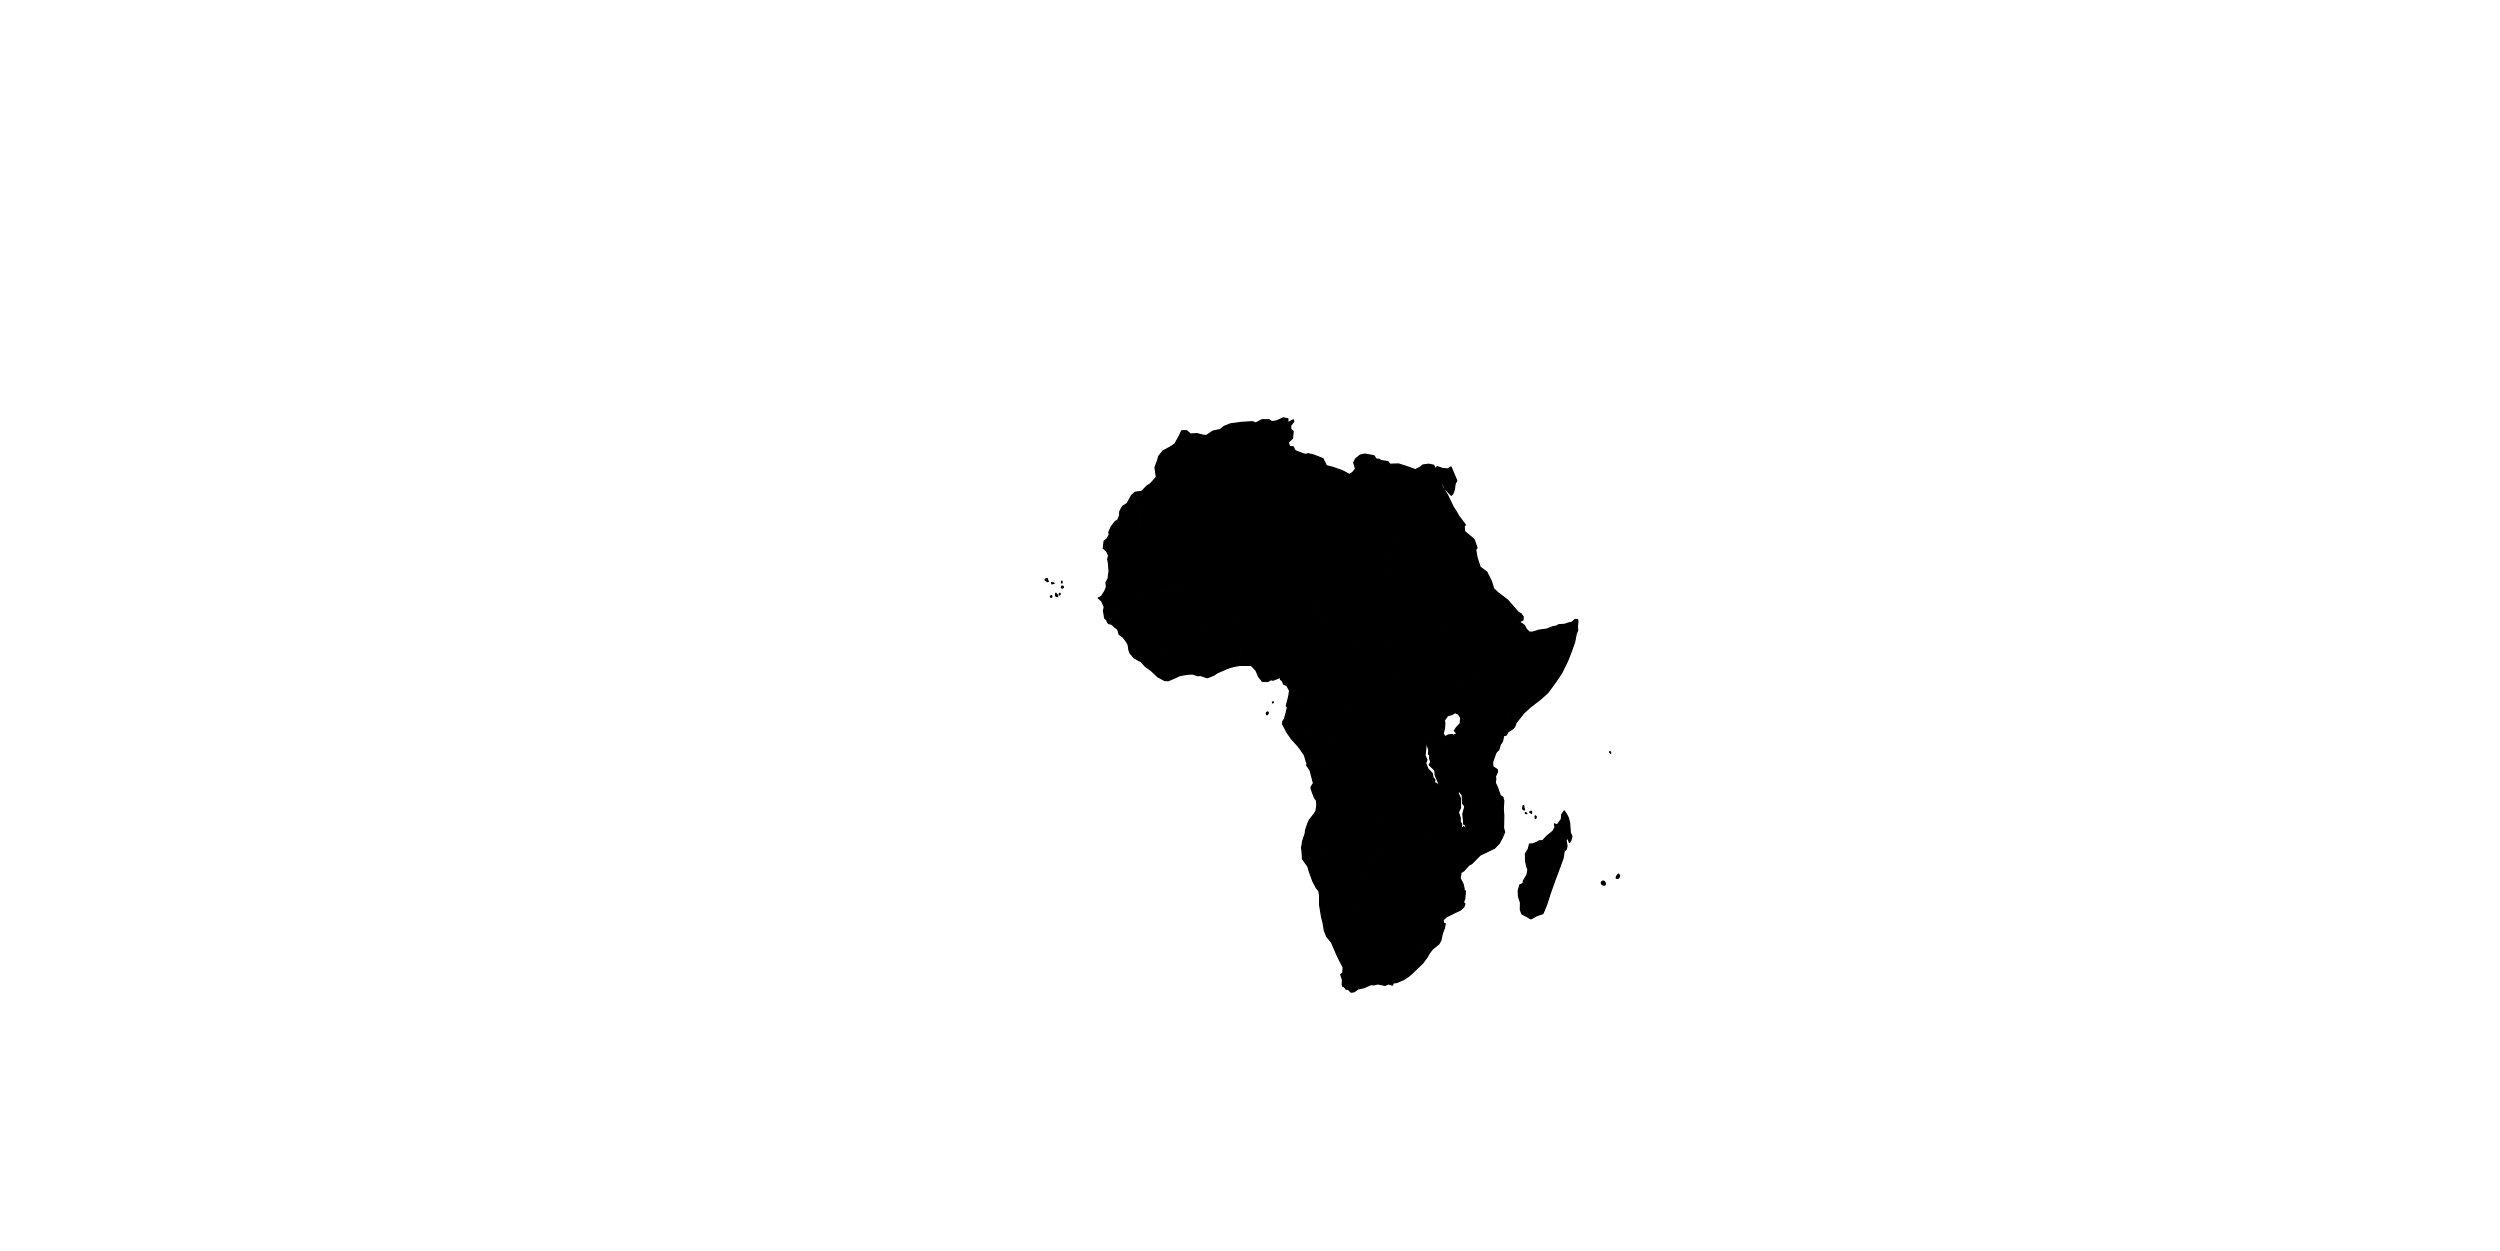 <?xml version="1.0" encoding="UTF-8" standalone="no"?>
<!--
*************Map created by Simplemaps.com********************		
*************Attribution is highly appreciated!***************
*************http://simplemaps.com****************************

The MIT License (MIT)

Copyright (c) 2015 Pareto Softare, LLC DBA Simplemaps.com

Permission is hereby granted, free of charge, to any person obtaining a copy
of this software and associated documentation files (the "Software"), to deal
in the Software without restriction, including without limitation the rights
to use, copy, modify, merge, publish, distribute, sublicense, and/or sell
copies of the Software, and to permit persons to whom the Software is
furnished to do so, subject to the following conditions:

The above copyright notice and this permission notice shall be included in
all copies or substantial portions of the Software.

THE SOFTWARE IS PROVIDED "AS IS", WITHOUT WARRANTY OF ANY KIND, EXPRESS OR
IMPLIED, INCLUDING BUT NOT LIMITED TO THE WARRANTIES OF MERCHANTABILITY,
FITNESS FOR A PARTICULAR PURPOSE AND NONINFRINGEMENT. IN NO EVENT SHALL THE
AUTHORS OR COPYRIGHT HOLDERS BE LIABLE FOR ANY CLAIM, DAMAGES OR OTHER
LIABILITY, WHETHER IN AN ACTION OF CONTRACT, TORT OR OTHERWISE, ARISING FROM,
OUT OF OR IN CONNECTION WITH THE SOFTWARE OR THE USE OR OTHER DEALINGS IN
THE SOFTWARE.

-->

<svg xmlns:dc="http://purl.org/dc/elements/1.1/" xmlns:cc="http://creativecommons.org/ns#" xmlns:rdf="http://www.w3.org/1999/02/22-rdf-syntax-ns#" xmlns:svg="http://www.w3.org/2000/svg" xmlns="http://www.w3.org/2000/svg" xmlns:sodipodi="http://sodipodi.sourceforge.net/DTD/sodipodi-0.dtd" xmlns:inkscape="http://www.inkscape.org/namespaces/inkscape" enable_background="new 0 0 2000 1001" height="1001px" pretty_print="False" style="stroke-linejoin: round; stroke:#000; fill: none;" version="1.1" viewBox="0 0 2000 1001" width="2000px" id="svg2" inkscape:version="0.48.4 r9939" sodipodi:docname="world.svg">
                <sodipodi:namedview pagecolor="#ffffff" bordercolor="#666666" borderopacity="1" objecttolerance="10" gridtolerance="10" guidetolerance="10" inkscape:pageopacity="0" inkscape:pageshadow="2" inkscape:window-width="1920" inkscape:window-height="1137" id="namedview231" showgrid="false" inkscape:zoom="1.144" inkscape:cx="593.00732" inkscape:cy="460.46398" inkscape:window-x="1192" inkscape:window-y="118" inkscape:window-maximized="1" inkscape:current-layer="svg2"></sodipodi:namedview>
                <defs id="defs4">
                  <style type="text/css" id="style6">path { fill-rule: evenodd; }</style>
                </defs>
                <path inkscape:connector-curvature="0" id="AO" data-name="Angola" data-id="AO" d="m 1068.3,609.6 -16.6,-0.1 -1.9,0.7 -1.7,-0.1 -2.3,0.9 -0.5,1.2 2.8,4 1.1,4.3 1.6,6.1 -1.7,2.6 -0.3,1.3 1.3,3.8 1.5,3.9 1.6,2.2 0.3,3.6 -0.7,4.8 -1.8,2.8 -3.3,4.2 -1.3,2.6 -1.9,5.7 -0.3,2.7 -2,5.9 -0.9,5.5 0.5,4 2.7,-1.2 3.3,-1 3.6,0.1 3.2,2.9 0.9,-0.4 22.5,-0.3 3.7,3 13.4,0.9 10.3,-2.5 -3.5,-4 -3.6,-5.2 0.8,-20.3 11.6,0.1 -0.5,-2.2 0.9,-2.4 -0.9,-3 0.7,-3 -0.5,-2 -2.6,-0.4 -3.5,1 -2.4,-0.2 -1.4,0.6 0.5,-7.6 -1.9,-2.3 -0.3,-4 0.9,-3.8 -1.2,-2.4 0,-4 -6.8,0 0.5,-2.3 -2.9,0 -0.3,1.1 -3.4,0.3 -1.5,3.7 -0.9,1.6 -3,-0.9 -1.9,0.9 -3.7,0.5 -2.1,-3.3 -1.3,-2.1 -1.6,-3.8 -1.3,-4.7 z m -21.8,-1.3 0.2,-2.7 0.9,-1.7 2,-1.3 -2,-2.2 -1.8,1.1 -2.2,2.7 1.4,4.8 1.5,-0.7 z" style="fill:currentColor;fill-rule:evenodd"></path>
                <path inkscape:connector-curvature="0" id="BI" data-name="Burundi" data-id="BI" d="m 1148.2,590 -0.3,-2.5 0,0 -3,-0.4 -1.7,3.6 -3.5,-0.5 1.4,2.9 0.1,1.1 2,6.1 -0.1,0.3 0.6,-0.1 2.1,-2.3 2.2,-3.3 1.4,-1.4 0,-2 -1.2,-1.5 z" style="fill: currentcolor; fill-rule: evenodd;"></path>
                <path inkscape:connector-curvature="0" id="BJ" data-name="Benin" data-id="BJ" d="m 996.9,498 -4.3,-3.7 -2,0 -1.9,1.9 -1.2,1.9 -2.7,0.6 -1.2,2.8 -1.9,0.7 -0.7,3.3 1.7,1.9 2,2.3 0.2,3.1 1.1,1.3 -0.2,14.6 1.4,4.4 4.6,-0.8 0.3,-10.2 -0.1,-4.1 1,-4 1.7,-1.9 2.7,-4 -0.6,-1.7 1.1,-2.5 -1.2,-3.8 0.2,-2.1 z" style="fill: currentcolor; fill-rule: evenodd;"></path>
                <path inkscape:connector-curvature="0" id="BF" data-name="Burkina Faso" data-id="BF" d="m 978.8,477.2 -3.6,0 -1.4,-1.2 -3,0.9 -5.2,2.6 -1.1,2 -4.3,2.9 -0.8,1.6 -2.3,1.3 -2.7,-0.9 -1.6,1.6 -0.8,4.4 -4.5,5.2 0.2,2.2 -1.6,2.7 0.4,3.7 2.5,1.4 1,2.1 2.5,1.3 1.9,-1.6 2.7,-0.2 3.8,1.6 -0.8,-4.8 0.2,-3.6 9.7,-0.3 2.4,0.5 1.8,-1 2.6,0.5 4.9,0.1 1.9,-0.7 1.2,-2.8 2.7,-0.6 1.2,-1.9 0.1,-4.4 -6.4,-1.4 -0.2,-3.1 -3.1,-4.1 -0.8,-2.9 0.5,-3.1 z" style="fill: currentcolor; fill-rule: evenodd;"></path>
                <path inkscape:connector-curvature="0" id="BW" data-name="Botswana" data-id="BW" d="m 1116.7,685 -1,-0.5 -3.2,1.5 -1.6,0 -3.7,2.5 -2,-2.6 -8.6,2.2 -4.1,0.2 -0.9,22.7 -5.4,0.2 -0.6,18.5 1.4,1 3,6.1 -0.7,3.8 1.1,2.3 4,-0.7 2.8,-2.8 2.7,-1.9 1.5,-3.1 2.7,-1.5 2.3,0.8 2.5,1.8 4.4,0.3 3.6,-1.5 0.6,-2 1.2,-3 3,-0.5 1.7,-2.4 2,-4.3 5.2,-4.7 8,-4.7 -3.4,-2.9 -4.2,-0.9 -1.5,-4.1 0.1,-2.2 -2.3,-0.7 -6,-7 -1.6,-3.7 -1.1,-1.1 -1.9,-5.1 z" style="fill: currentcolor; fill-rule: evenodd;"></path>
                <path inkscape:connector-curvature="0" id="CF" data-name="Central African Rep." data-id="CF" d="m 1110.5,517.3 -0.5,-0.3 -2,-1.8 -0.3,-2 0.8,-2.6 0,-2.6 -3.3,-4 -0.7,-2.7 -3.5,1.1 -2.8,2.5 -4,7 -5.2,2.9 -5.4,-0.4 -1.6,0.6 0.6,2.3 -2.9,2.2 -2.3,2.5 -7.1,2.4 -1.4,-1.4 -0.9,-0.2 -1,1.7 -4.7,0.4 -2.7,6.5 -1.4,1.1 -0.4,5 0.6,2.7 -0.4,1.9 2.6,3.3 0.5,2.3 2.1,3.2 2.6,2.1 0.3,2.9 0.6,1.8 2.9,-5.9 3.3,-3.4 3.8,1.1 3.6,0.4 0.5,-4.5 2.2,-3.2 3,-2 4.6,2.1 3.6,2.4 4.1,0.6 4.2,1.2 1.6,-3.8 0.8,-0.5 2.6,0.6 6.2,-3.1 2.2,1.3 1.8,-0.2 0.9,-1.5 2,-0.6 4.3,0.7 3.6,0.1 1.8,-0.6 -0.9,-2.1 -4.2,-2.5 -1.5,-3.8 -2.4,-2.7 -3.8,-3.4 -0.1,-2 -3.1,-2.6 -3.8,-2.5 z" style="fill: currentcolor; fill-rule: evenodd;"></path>
                <path inkscape:connector-curvature="0" id="CI" data-name="Côte d'Ivoire" data-id="CI" d="m 946.5,506.2 -2.3,0.9 -1.3,0.8 -0.9,-2.7 -1.6,0.7 -1,-0.1 -1,1.9 -4.3,-0.1 -1.6,-1 -0.7,0.6 -1.1,0.5 -0.5,2.2 1.3,2.6 1.3,5.1 -2,0.8 -0.6,0.9 0.4,1.2 -0.3,2.8 -0.9,0 -0.3,1.8 0.6,3.1 -1.2,2.8 1.6,1.8 1.8,0.4 2.3,2.7 0.2,2.5 -0.5,0.8 -0.5,5.2 1.1,0.2 5.6,-2.4 3.9,-1.8 6.6,-1.1 3.6,-0.1 3.9,1.3 2.6,-0.1 0.2,-2.5 -2.4,-5.5 1.5,-7.2 2.3,-5.3 -1.4,-9.1 -3.8,-1.6 -2.7,0.2 -1.9,1.6 -2.5,-1.3 -1,-2.1 -2.5,-1.4 z" style="fill: currentcolor; fill-rule: evenodd;"></path>
                <path inkscape:connector-curvature="0" id="CM" data-name="Cameroon" data-id="CM" d="m 1060.1,502.9 0.2,-4.3 -0.5,-4.2 -2.2,-4.1 -1.6,0.4 -0.2,2 2.3,2.6 -0.6,1.1 -0.3,2.1 -4.6,5 -1.5,4 -0.7,3.3 -1.2,1.4 -1.1,4.5 -3,2.6 -0.8,3.2 -1.2,2.6 -0.5,2.6 -3.9,2.2 -3.2,-2.6 -2.1,0.1 -3.3,3.7 -1.6,0.1 -2.7,6.1 -1.4,4.5 0,1.8 1.4,0.9 1.1,2.8 2.6,1.1 2.2,4.2 -0.8,5 9.2,0.2 2.6,-0.4 3.4,0.8 3.4,-0.8 0.7,0.3 7.1,0.3 4.5,1.7 4.5,1.5 0.4,-3.5 -0.6,-1.8 -0.3,-2.9 -2.6,-2.1 -2.1,-3.2 -0.5,-2.3 -2.6,-3.3 0.4,-1.9 -0.6,-2.7 0.4,-5 1.4,-1.1 2.7,-6.5 0.9,-1.7 -1.8,-4.4 -0.8,-2.6 -2.5,-1.1 -3.3,-3.7 1.2,-3 2.5,0.6 1.6,-0.4 3.1,0.1 -3.1,-5.8 z" style="fill: currentcolor; fill-rule: evenodd;"></path>
                <path inkscape:connector-curvature="0" id="CD" data-name="Dem. Rep. Congo" data-id="CD" d="m 1124.9,539.4 -4.3,-0.7 -2,0.6 -0.9,1.5 -1.8,0.2 -2.2,-1.3 -6.2,3.1 -2.6,-0.6 -0.8,0.5 -1.6,3.8 -4.2,-1.2 -4.1,-0.6 -3.6,-2.4 -4.6,-2.1 -3,2 -2.2,3.2 -0.5,4.5 -0.3,3.8 -1.6,3.4 -1.1,4 -0.7,5.6 0.3,3.6 -0.9,2.2 -0.2,2.4 -0.6,2 -3.7,3.1 -2.6,3.2 -2.5,6.2 0.2,5.3 -1.4,2 -3.3,3.1 -3.4,4 -2,-1.1 -0.4,-1.8 -3.1,-0.1 -1.9,2.4 -1.5,-0.6 -2,1.3 -0.9,1.7 -0.2,2.7 -1.5,0.7 0.8,2 2.3,-0.9 1.7,0.1 1.9,-0.7 16.6,0.1 1.3,4.7 1.6,3.8 1.3,2.1 2.1,3.3 3.7,-0.5 1.9,-0.9 3,0.9 0.9,-1.6 1.5,-3.7 3.4,-0.3 0.3,-1.1 2.9,0 -0.5,2.3 6.8,0 0,4 1.2,2.4 -0.9,3.8 0.3,4 1.9,2.3 -0.5,7.6 1.4,-0.6 2.4,0.2 3.5,-1 2.6,0.4 1.9,0.1 0.3,2 2.6,-0.1 3.5,0.6 1.8,2.8 4.5,0.9 3.4,-2 1.2,3.4 4.3,0.8 2,2.8 2.1,3.5 4.3,0 -0.3,-6.9 -1.5,1.2 -3.9,-2.5 -1.4,-1.1 0.8,-6.4 1.2,-7.5 -1.2,-2.8 1.6,-4.1 1.6,-0.7 7.5,-1.1 1,0.3 0.2,-1.1 -1.5,-1.7 -0.7,-3.5 -3.4,-3.5 -1.8,-4.5 1,-2.7 -1.5,-3.6 1.1,-10.2 0.1,0.1 -0.1,-1.1 -1.4,-2.9 0.6,-3.5 0.8,-0.4 0.2,-3.8 1.6,-1.8 0.1,-4.8 1.3,-2.4 0.3,-5.1 1.2,-3 2.1,-3.3 2.2,-1.7 1.8,-2.3 -2.3,-0.8 0.3,-7.5 0,0 -5,-4.2 -1.4,-2.7 -3.1,1.3 -2.6,-0.4 -1.5,1.1 -2.5,-0.8 -3.5,-5.2 -1.8,0.6 -3.6,-0.1 z" style="fill: currentcolor; fill-rule: evenodd;"></path>
                <path inkscape:connector-curvature="0" id="CG" data-name="Congo" data-id="CG" d="m 1080.3,549.9 -3.6,-0.4 -3.8,-1.1 -3.3,3.4 -2.9,5.9 -0.4,3.5 -4.5,-1.5 -4.5,-1.7 -7.1,-0.3 -0.4,2.8 1.5,3.3 4.2,-0.5 1.4,1.2 -2.4,7.4 2.7,3.8 0.6,4.9 -0.8,4.3 -1.7,3 -4.9,-0.3 -3,-3 -0.5,2.8 -3.8,0.8 -1.9,1.6 2.1,4.2 -4.3,3.5 4.6,6.7 2.2,-2.7 1.8,-1.1 2,2.2 1.5,0.6 1.9,-2.4 3.1,0.1 0.4,1.8 2,1.1 3.4,-4 3.3,-3.1 1.4,-2 -0.2,-5.3 2.5,-6.2 2.6,-3.2 3.7,-3.1 0.6,-2 0.2,-2.4 0.9,-2.2 -0.3,-3.6 0.7,-5.6 1.1,-4 1.6,-3.4 0.3,-3.8 z" style="fill: currentcolor; fill-rule: evenodd;"></path>
                <path inkscape:connector-curvature="0" id="DJ" data-name="Djibouti" data-id="DJ" d="m 1217.8,499.2 -2.5,-1.7 3.1,-1.5 0.1,-2.7 -1.4,-1.9 -1.6,1.5 -2.4,-0.5 -1.9,2.8 -1.8,3 0.5,1.7 0.2,2 3.1,0.1 1.3,-0.5 1.3,1.1 2,-3.4 z" style="fill: currentcolor; fill-rule: evenodd;"></path>
                <path inkscape:connector-curvature="0" id="DZ" data-name="Algeria" data-id="DZ" d="m 1021,336.9 -3.6,0.4 -2.2,-1.5 -5.6,0 -4.9,2.6 -2.7,-1 -8.7,0.5 -8.9,1.2 -5,2 -3.4,2.6 -5.7,1.2 -5.1,3.5 2,4.1 0.3,3.9 1.8,6.7 1.4,1.4 -1,2.5 -7,1 -2.5,2.4 -3.1,0.5 -0.3,4.7 -6.3,2.5 -2.1,3.2 -4.4,1.7 -5.4,1 -8.9,4.7 -0.1,7.5 0,0.4 -0.1,1.2 20.3,15.5 18.4,13.9 18.6,13.8 1.3,3 3.4,1.8 2.6,1.1 0.1,4 6.1,-0.6 7.8,-2.8 15.8,-12.5 18.6,-12.2 -2.5,-4 -4.3,-2.9 -2.6,1.2 -2,-3.6 -0.2,-2.7 -3.4,-4.7 2.1,-2.6 -0.5,-4 0.6,-3.5 -0.5,-2.9 0.9,-5.2 -0.4,-3 -1.9,-5.6 -2.6,-11.3 -3.4,-2.6 0,-1.5 -4.5,-3.8 -0.6,-4.8 3.2,-3.6 1.1,-5.3 -1,-6.2 1,-3.3 z" style="fill: currentcolor; fill-rule: evenodd;"></path>
                <path inkscape:connector-curvature="0" id="EG" data-name="Egypt" data-id="EG" d="m 1129.7,374.8 -5.5,-1.9 -5.3,-1.7 -7.1,0.2 -1.8,3 1.1,2.7 -1.2,3.9 2,5.1 1.3,22.7 1,23.4 22.1,0 21.4,0 21.8,0 -1,-1.3 -6.8,-5.7 -0.4,-4.2 1,-1.1 -5.3,-7 -2,-3.6 -2.3,-3.5 -4.8,-9.9 -3.9,-6.4 -2.8,-6.7 0.5,-0.6 4.6,9.1 2.7,2.9 2,2 1.2,-1.1 1.2,-3.3 0.7,-4.8 1.3,-2.5 -0.7,-1.7 -3.9,-9.2 0,0 -2.5,1.6 -4.2,-0.4 -4.4,-1.5 -1.1,2.1 -1.7,-3.2 -3.9,-0.8 -4.7,0.6 -2.1,1.8 -3.9,2 -2.6,-1 z" style="fill: currentcolor; fill-rule: evenodd;"></path>
                <path inkscape:connector-curvature="0" id="ER" data-name="Eritrea" data-id="ER" d="m 1198.1,474 -3.2,-3.1 -1.8,-5.9 -3.7,-7.3 -2.6,3.6 -4,1 -1.6,2 -0.4,4.2 -1.9,9.4 0.7,2.5 6.5,1.3 1.5,-4.7 3.5,2.9 3.2,-1.5 1.4,1.3 3.9,0.1 4.9,2.5 1.6,2.2 2.5,2.1 2.5,3.7 2,2.1 2.4,0.5 1.6,-1.5 -2.8,-1.9 -1.9,-2.2 -3.2,-3.7 -3.2,-3.6 -7.9,-6 z" style="fill: currentcolor; fill-rule: evenodd;"></path>
                <path inkscape:connector-curvature="0" id="ET" data-name="Ethiopia" data-id="ET" d="m 1187.6,477 -1.5,4.7 -6.5,-1.3 -0.7,5.5 -2.1,6.2 -3.2,3.2 -2.3,4.8 -0.5,2.6 -2.6,1.8 -1.4,6.7 0,0.7 0.2,5 -0.8,2 -3,0.1 -1.8,3.6 3.4,0.5 2.9,3.1 1,2.5 2.6,1.5 3.5,6.9 2.9,1.1 0,3.6 2,2.1 3.9,0 7.2,5.4 1.8,0 1.3,-0.1 1.2,0.7 3.8,0.5 1.6,-2.7 5.1,-2.6 2.3,2.1 3.8,0 1.5,-2 3.6,-0.1 4.9,-4.5 7.4,-0.3 15.4,-19.1 -4.8,0.1 -18.5,-7.6 -2.2,-2.2 -2.1,-3.1 -2.2,-3.5 1.1,-2.3 -1.3,-1.1 -1.3,0.5 -3.1,-0.1 -0.2,-2 -0.5,-1.7 1.8,-3 1.9,-2.8 -2,-2.1 -2.5,-3.7 -2.5,-2.1 -1.6,-2.2 -4.9,-2.5 -3.9,-0.1 -1.4,-1.3 -3.2,1.5 -3.5,-2.9 z" style="fill: currentcolor; fill-rule: evenodd;"></path>
                <path inkscape:connector-curvature="0" id="GA" data-name="Gabon" data-id="GA" d="m 1050.2,557.7 -0.7,-0.3 -3.4,0.8 -3.4,-0.8 -2.6,0.4 0,7.6 -8.2,0 -1.9,0.3 -1.1,4.8 -1.3,4.6 -1.3,2 -0.2,2.1 3.4,6.6 3.7,5.3 5.8,6.4 4.3,-3.5 -2.1,-4.2 1.9,-1.6 3.8,-0.8 0.5,-2.8 3,3 4.9,0.3 1.7,-3 0.8,-4.3 -0.6,-4.9 -2.7,-3.8 2.4,-7.4 -1.4,-1.2 -4.2,0.5 -1.5,-3.3 0.4,-2.8 z" style="fill: currentcolor; fill-rule: evenodd;"></path>
                <path inkscape:connector-curvature="0" id="GH" data-name="Ghana" data-id="GH" d="m 976.8,502.1 -2.6,-0.5 -1.8,1 -2.4,-0.5 -9.7,0.3 -0.2,3.6 0.8,4.8 1.4,9.1 -2.3,5.3 -1.5,7.2 2.4,5.5 -0.2,2.5 5,1.8 5,-1.9 3.2,-2.1 8.7,-3.8 -1.2,-2.2 -1.5,-4 -0.4,-3.2 1.2,-5.7 -1.4,-2.3 -0.6,-5.1 0.1,-4.6 -2.4,-3.3 0.4,-1.9 z" style="fill: currentcolor; fill-rule: evenodd;"></path>
                <path inkscape:connector-curvature="0" id="GN" data-name="Guinea" data-id="GN" d="m 912.4,493 -0.8,0.4 -3,-0.5 -0.4,0.7 -1.3,0.1 -4,-1.5 -2.7,-0.1 -0.1,2.1 -0.6,0.7 0.4,2.1 -0.8,0.9 -1.3,0 -1.4,1 -1.7,-0.1 -2.6,3.1 1.6,1.1 0.8,1.4 0.7,2.8 1.3,1.2 1.5,0.9 2.1,2.5 2.4,3.7 3,-2.8 0.7,-1.7 1,-1.4 1.5,-0.2 1.3,-1.2 4.5,0 1.5,2.3 1.2,2.7 -0.2,1.8 0.9,1.7 0,2.3 1.5,-0.3 1.2,-0.2 1.5,-0.7 2.3,3.9 -0.4,2.6 1.1,1.3 1.6,0.1 1.1,-2.6 1.6,0.2 0.9,0 0.3,-2.8 -0.4,-1.2 0.6,-0.9 2,-0.8 -1.3,-5.1 -1.3,-2.6 0.5,-2.2 1.1,-0.5 -1.7,-1.8 0.3,-1.9 -0.7,-0.7 -1.2,0.6 0.2,-2.1 1.2,-1.6 -2.3,-2.7 -0.6,-1.7 -1.3,-1.4 -1.1,-0.2 -1.3,0.9 -1.8,0.8 -1.6,1.4 -2.4,-0.5 -1.5,-1.6 -0.9,-0.2 -1.5,0.8 -0.9,0 -0.3,-2.3 z" style="fill: currentcolor; fill-rule: evenodd;"></path>
                <path inkscape:connector-curvature="0" id="GM" data-name="Gambia" data-id="GM" d="m 882.8,488.5 5,0.1 1.4,-0.9 1,0 2.1,-1.5 2.4,1.4 2.4,0.1 2.4,-1.5 -1.1,-1.8 -1.8,1.1 -1.8,-0.1 -2.1,-1.5 -1.8,0.1 -1.3,1.5 -6.1,0.2 -0.7,2.8 z" style="fill: currentcolor; fill-rule: evenodd;"></path>
                <path inkscape:connector-curvature="0" id="GW" data-name="Guinea-Bissau" data-id="GW" d="m 900.2,492.1 -10.3,-0.3 -1.5,0.7 -1.8,-0.2 -3,1.1 0.3,1.3 1.7,1.4 0,0.9 1.2,1.8 2.4,0.5 2.9,2.6 2.6,-3.1 1.7,0.1 1.4,-1 1.3,0 0.8,-0.9 -0.4,-2.1 0.6,-0.7 0.1,-2.1 z" style="fill: currentcolor; fill-rule: evenodd;"></path>
                <path inkscape:connector-curvature="0" id="GQ" data-name="Eq. Guinea" data-id="GQ" d="m 1040.1,557.8 -9.2,-0.2 -1.9,7.2 1,0.9 1.9,-0.3 8.2,0 0,-7.6 z" style="fill: currentcolor; fill-rule: evenodd;"></path>
                <path inkscape:connector-curvature="0" id="KE" data-name="Kenya" data-id="KE" d="m 1211.7,547.2 -3.8,0 -2.3,-2.1 -5.1,2.6 -1.6,2.7 -3.8,-0.5 -1.2,-0.7 -1.3,0.1 -1.8,0 -7.2,-5.4 -3.9,0 -2,-2.1 0,-3.6 -2.9,-1.1 -3.8,4.2 -3.4,3.8 2.7,4.4 0.7,3.2 2.6,7.3 -2.1,4.7 -2.7,4.2 -1.6,2.6 0,0.3 1.4,2.4 -0.4,4.7 20.2,13 0.4,3.7 8,6.3 2.2,-2.1 1.2,-4.2 1.8,-2.6 0.9,-4.5 2.1,-0.4 1.4,-2.7 4,-2.5 -3.3,-5.3 -0.2,-23.2 4.8,-7.2 z" style="fill: currentcolor; fill-rule: evenodd;"></path>
                <path inkscape:connector-curvature="0" id="LR" data-name="Liberia" data-id="LR" d="m 929.4,523.3 -1.6,-0.2 -1.1,2.6 -1.6,-0.1 -1.1,-1.3 0.4,-2.6 -2.3,-3.9 -1.5,0.7 -1.2,0.2 -2.6,3 -2.6,3.4 -0.3,1.9 -1.3,2 3.7,4.1 4.8,3.5 5.1,4.8 5.7,3.1 1.5,-0.1 0.5,-5.2 0.5,-0.8 -0.2,-2.5 -2.3,-2.7 -1.8,-0.4 -1.6,-1.8 1.2,-2.8 -0.6,-3.1 0.3,-1.8 z" style="fill: currentcolor; fill-rule: evenodd;"></path>
                <path inkscape:connector-curvature="0" id="LY" data-name="Libya" data-id="LY" d="m 1111.8,371.4 -1.5,-2.1 -5.4,-0.8 -1.8,-1.1 -2,0 -2,-2.8 -7.3,-1.3 -3.6,0.8 -3.7,3 -1.5,3.1 1.5,4.8 -2.4,3 -2.5,1.6 -5.9,-3.1 -7.7,-2.7 -4.9,-1.2 -2.8,-5.7 -7.2,-2.8 -4.5,-1.1 -2.2,0.6 -6.4,-2.2 -0.1,4.9 -2.6,1.8 -1.5,2 -3.7,2.5 0.7,2.6 -0.4,2.7 -2.6,1.4 1.9,5.6 0.4,3 -0.9,5.2 0.5,2.9 -0.6,3.5 0.5,4 -2.1,2.6 3.4,4.7 0.2,2.7 2,3.6 2.6,-1.2 4.3,2.9 2.5,4 8.8,2.8 3.1,3.5 3.9,-2.4 5.4,-3.5 22.3,12.2 22.4,12.2 0,-2.7 6.3,0 -0.5,-12.7 -1,-23.4 -1.3,-22.7 -2,-5.1 1.2,-3.9 -1.1,-2.7 1.8,-3 z" style="fill: currentcolor; fill-rule: evenodd;"></path>
                <path inkscape:connector-curvature="0" id="LS" data-name="Lesotho" data-id="LS" d="m 1128.1,766.5 1.1,-2 3.1,-1 1.1,-2.1 1.9,-3.1 -1.7,-1.9 -2.3,-2 -2.6,1.3 -3.1,2.5 -3.2,4 3.7,4.9 2,-0.6 z" style="fill: currentcolor; fill-rule: evenodd;"></path>
                <path inkscape:connector-curvature="0" id="MA" data-name="Morocco" data-id="MA" d="m 965.2,348.4 -2.3,-0.1 -5.5,-1.4 -5,0.4 -3.1,-2.7 -3.9,0 -1.8,3.9 -3.7,6.7 -4,2.6 -5.4,2.9 -3.5,4.3 -0.9,3.4 -2.1,5.4 1.1,7.9 -4.7,5.3 -2.7,1.7 -4.4,4.4 -5.1,0.7 -2.8,2.4 -0.1,0.1 -3.6,6.5 -3.7,2.3 -2.1,4 -0.2,3.3 -1.6,3.8 -1.9,1 -3.1,4 -2,4.5 0.3,2.2 -1.9,3.3 -2.2,1.7 -0.3,3 0.1,0 12.4,-0.5 0.7,-2.3 2.3,-2.9 2,-8.8 7.8,-6.8 2.8,-8.1 1.7,-0.4 1.9,-5 4.6,-0.7 1.9,0.9 2.5,0 1.8,-1.5 3.4,-0.2 -0.1,-3.4 0,0 0.8,0 0.1,-7.5 8.9,-4.7 5.4,-1 4.4,-1.7 2.1,-3.2 6.3,-2.5 0.3,-4.7 3.1,-0.5 2.5,-2.4 7,-1 1,-2.5 -1.4,-1.4 -1.8,-6.7 -0.3,-3.9 -2,-4.1 z" style="fill: currentcolor; fill-rule: evenodd;"></path>
                <path inkscape:connector-curvature="0" id="MG" data-name="Madagascar" data-id="MG" d="m 1255.7,658.4 -1.1,-4.2 -1.4,-2.7 -1.8,-2.7 -2,2.8 -0.3,3.8 -3.3,4.5 -2.3,-0.8 0.6,2.7 -1.8,3.2 -4.8,3.9 -3.4,3.7 -2.4,0 -2.2,1.2 -3.1,1.3 -2.8,0.2 -1,4.1 -2.2,3.5 0.1,5.9 0.8,4 1.1,3 -0.8,4.1 -2.9,4.8 -0.2,2.1 -2.6,1.1 -1.3,4.6 0.2,4.6 1.6,5 -0.1,5.7 1.2,3.3 4.2,2.3 3,1.7 5,-2.7 4.6,-1.5 3.1,-7.4 2.8,-8.9 4.3,-12 3.3,-8.8 2.7,-7.4 0.8,-5.4 1.6,-1.5 0.7,-2.7 -0.8,-4.7 1.2,-1.9 1.6,3.8 1.1,-1.9 0.8,-3.1 -1.3,-2.9 -0.5,-7.7 z" style="fill: currentcolor; fill-rule: evenodd;"></path>
                <path inkscape:connector-curvature="0" id="ML" data-name="Mali" data-id="ML" d="m 1000.3,450.3 -6.1,0.6 -0.1,-4 -2.6,-1.1 -3.4,-1.8 -1.3,-3 -18.6,-13.8 -18.4,-13.9 -8.4,0.1 2.4,27.4 2.4,27.5 1,0.8 -1.3,4.4 -22.3,0.1 -0.9,1.4 -2.1,-0.4 -3.2,1.3 -3.8,-1.8 -1.8,0.2 -1,3.7 -1.9,1.2 0.2,3.9 1.1,3.7 2.1,1.8 0.4,2.4 -0.3,2 0.3,2.3 0.9,0 1.5,-0.8 0.9,0.2 1.5,1.6 2.4,0.5 1.6,-1.4 1.8,-0.8 1.3,-0.9 1.1,0.2 1.3,1.4 0.6,1.7 2.3,2.7 -1.2,1.6 -0.2,2.1 1.2,-0.6 0.7,0.7 -0.3,1.9 1.7,1.8 0.7,-0.6 1.6,1 4.3,0.1 1,-1.9 1,0.1 1.6,-0.7 0.9,2.7 1.3,-0.8 2.3,-0.9 -0.4,-3.7 1.6,-2.7 -0.2,-2.2 4.5,-5.2 0.8,-4.4 1.6,-1.6 2.7,0.9 2.3,-1.3 0.8,-1.6 4.3,-2.9 1.1,-2 5.2,-2.6 3,-0.9 1.4,1.2 3.6,0 3.6,-0.3 2,-2.2 7.6,-0.6 4.9,-1 0.5,-3.9 3,-4.3 -0.1,-14.6 z" style="fill: currentcolor; fill-rule: evenodd;"></path>
                <path inkscape:connector-curvature="0" id="MZ" data-name="Mozambique" data-id="MZ" d="m 1203,640.7 -0.8,-2.9 0,0 0,0 -4.6,3.7 -6.2,2.5 -3.3,-0.1 -2.1,1.9 -3.9,0.1 -1.4,0.8 -6.7,-1.8 -2.1,0.3 -1.6,6 0.7,7.3 0.3,0 1.9,2 2.2,4.6 0.1,8.2 -2.5,1.3 -1.9,4.5 -3.4,-4 -0.2,-4.5 1.3,-2.9 -0.3,-2.6 -2.1,-1.6 -1.6,0.6 -3,-3 -17.1,5.2 0.3,4.5 0.3,2.4 4.6,-0.1 2.6,1.3 1.1,1.6 2.6,0.5 2.8,2 -0.3,8.1 -1.3,4.4 -0.5,4.7 0.8,1.9 -0.8,3.7 -0.9,0.6 -1.6,4.6 -6.2,7.2 2.2,9 1.1,4.5 -1.4,7.1 0.4,2.3 0.6,2.9 0.3,2.8 4.1,0 0.7,-3.3 -1.4,-0.5 -0.3,-2.6 2.6,-2.4 6.8,-3.4 4.6,-2.2 2.5,-2.3 0.9,-2.6 -1.2,-1.1 1.1,-3 0.5,-6.2 -1,0.3 0,-1.9 -0.8,-3.7 -2.4,-4.8 0.7,-4.6 2.3,-1.4 4.1,-4.6 2.2,-1.1 6.7,-6.8 6.4,-3.1 5.2,-2.5 3.7,-3.9 2.4,-4.4 1.9,-4.6 -0.9,-3.1 0.2,-9.9 -0.4,-5.6 0.4,-6.3 z" style="fill: currentcolor; fill-rule: evenodd;"></path>
                <path inkscape:connector-curvature="0" id="MR" data-name="Mauritania" data-id="MR" d="m 949.8,413.3 -20.3,-15.5 -0.2,9.7 -17.9,-0.3 -0.2,16.3 -5.2,0.5 -1.4,3.3 0.9,9.2 -21.6,-0.1 -1.2,2.2 2.8,2.7 1.4,3 -0.7,3.2 0.6,3.2 0.5,6.3 -0.8,5.9 -1.7,3.2 0.4,3.4 2,-2 2.7,0.5 2.8,-1.4 3.1,0 2.6,1.8 3.7,1.7 3.2,4.7 3.6,4.4 1.9,-1.2 1,-3.7 1.8,-0.2 3.8,1.8 3.2,-1.3 2.1,0.4 0.9,-1.4 22.3,-0.1 1.3,-4.4 -1,-0.8 -2.4,-27.5 -2.4,-27.4 8.4,-0.1 z" style="fill: currentcolor; fill-rule: evenodd;"></path>
                <path inkscape:connector-curvature="0" id="MW" data-name="Malawi" data-id="MW" d="m 1169.2,661.5 0.1,-2.3 -1.2,-1.9 0.1,-2.8 -1.5,-4.7 1.7,-3.5 -0.1,-7.7 -1.9,-4.1 0.2,-0.7 0,0 -1.1,-1.7 -5.4,-1.2 2.6,2.8 1.2,5.4 -1,1.8 -1.2,5.1 0.9,5.3 -1.8,2.2 -1.9,5.9 2.9,1.7 3,3 1.6,-0.6 2.1,1.6 0.3,2.6 -1.3,2.9 0.2,4.5 3.4,4 1.9,-4.5 2.5,-1.3 -0.1,-8.2 -2.2,-4.6 -1.9,-2 -0.3,0 0,0.8 1.1,0.3 1,3.4 -0.2,0.8 -1.9,-2.5 -1,1.6 -0.8,-1.4 z" style="fill: currentcolor; fill-rule: evenodd;"></path>
                <path inkscape:connector-curvature="0" id="NA" data-name="Namibia" data-id="NA" d="m 1105.4,683.7 -10.3,2.5 -13.4,-0.9 -3.7,-3 -22.5,0.3 -0.9,0.4 -3.2,-2.9 -3.6,-0.1 -3.3,1 -2.7,1.2 0.2,4.9 4.4,6.2 1.1,4 2.8,7.7 2.7,5.2 2.1,2.6 0.6,3.5 0,7.6 1.6,9.8 1.2,4.6 1,6.2 1.9,4.7 3.9,4.8 2.7,-3.2 2.1,1.8 0.8,2.7 2.4,0.5 3.3,1.2 2.9,-0.5 5,-3.2 1.1,-23.6 0.6,-18.5 5.4,-0.2 0.9,-22.7 4.1,-0.2 8.6,-2.2 2,2.6 3.7,-2.5 1.6,0 3.2,-1.5 0,-0.5 -2.1,-1.4 -3.6,-0.4 -4.6,1.5 z" style="fill: currentcolor; fill-rule: evenodd;"></path>
                <path inkscape:connector-curvature="0" id="NE" data-name="Niger" data-id="NE" d="m 1051.3,425.6 -8.8,-2.8 -18.6,12.2 -15.8,12.5 -7.8,2.8 0.1,14.6 -3,4.3 -0.5,3.9 -4.9,1 -7.6,0.6 -2,2.2 -3.6,0.3 -0.5,3.1 0.8,2.9 3.1,4.1 0.2,3.1 6.4,1.4 -0.1,4.4 1.9,-1.9 2,0 4.3,3.7 0.3,-5.7 1.6,-2.6 0.8,-3.6 1.4,-1.4 6,-0.8 5.6,2.4 2.1,2.4 2.9,0.1 2.6,-1.5 6.8,3.3 2.8,-0.2 3.3,-2.7 3.3,0.2 1.6,-0.9 3,0.4 4.3,1.8 4.3,-3.5 1.3,0.2 3.9,7 1,-0.2 0.2,-2 1.6,-0.4 0.5,-2.9 -3.6,-0.2 0,-4.1 -2.4,-2.3 2.3,-8.4 6.9,-6 0.2,-8.3 1.8,-12.9 1.1,-2.7 -2.3,-2.2 -0.2,-2.1 -2,-1.6 -1.6,-9.9 -3.9,2.4 -3.1,-3.5 z" style="fill: currentcolor; fill-rule: evenodd;"></path>
                <path inkscape:connector-curvature="0" id="NG" data-name="Nigeria" data-id="NG" d="m 1055.8,492.7 -1,0.2 -3.9,-7 -1.3,-0.2 -4.3,3.5 -4.3,-1.8 -3,-0.4 -1.6,0.9 -3.3,-0.2 -3.3,2.7 -2.8,0.2 -6.8,-3.3 -2.6,1.5 -2.9,-0.1 -2.1,-2.4 -5.6,-2.4 -6,0.8 -1.4,1.4 -0.8,3.6 -1.6,2.6 -0.3,5.7 -0.2,2.1 1.2,3.8 -1.1,2.5 0.6,1.7 -2.7,4 -1.7,1.9 -1,4 0.1,4.1 -0.3,10.2 4.9,0 4.3,0 3.9,4.2 1.9,4.6 3,3.9 4.5,0.2 2.2,-1.4 2.1,0.3 5.8,-2.3 1.4,-4.5 2.7,-6.1 1.6,-0.1 3.3,-3.7 2.1,-0.1 3.2,2.6 3.9,-2.2 0.5,-2.6 1.2,-2.6 0.8,-3.2 3,-2.6 1.1,-4.5 1.2,-1.4 0.7,-3.3 1.5,-4 4.6,-5 0.3,-2.1 0.6,-1.1 -2.3,-2.6 z" style="fill: currentcolor; fill-rule: evenodd;"></path>
                <path inkscape:connector-curvature="0" id="RW" data-name="Rwanda" data-id="RW" d="m 1147.6,579.4 -3.3,1.9 -1.4,-0.6 -1.6,1.8 -0.2,3.8 -0.8,0.4 -0.6,3.5 3.5,0.5 1.7,-3.6 3,0.4 0,0 1.6,-0.8 0.4,-3.7 -2.3,-3.6 z" style="fill: currentcolor; fill-rule: evenodd;"></path>
                <path inkscape:connector-curvature="0" id="EH" data-name="W. Sahara" data-id="EH" d="m 929.6,396.2 -0.8,0 0,0 0.1,3.4 -3.4,0.2 -1.8,1.5 -2.5,0 -1.9,-0.9 -4.6,0.7 -1.9,5 -1.7,0.4 -2.8,8.1 -7.8,6.8 -2,8.8 -2.3,2.9 -0.7,2.3 -12.4,0.5 -0.1,0 -0.3,2.7 1.2,-2.2 21.6,0.1 -0.9,-9.2 1.4,-3.3 5.2,-0.5 0.2,-16.3 17.9,0.3 0.2,-9.7 0.1,-1.2 0,-0.4 z" style="fill: currentcolor; fill-rule: evenodd;"></path>
                <path inkscape:connector-curvature="0" id="SD" data-name="Sudan" data-id="SD" d="m 1180.8,468.5 0.4,-4.2 1.6,-2 4,-1 2.6,-3.6 -3.1,-2.4 -2.2,-1.6 -2.5,-7.6 -1.1,-6.5 1.1,-1.2 -2.1,-6.2 -21.8,0 -21.4,0 -22.1,0 0.5,12.7 -6.3,0 0,2.7 1.1,25.2 -4.8,-0.4 -2.4,4.7 -1.4,3.9 1.2,1.5 -1.8,1.9 0.7,2.7 -1.4,2.6 -0.5,2.4 2,-0.4 1.2,2.5 0.1,3.7 2.1,1.8 0,1.6 0.7,2.7 3.3,4 0,2.6 -0.8,2.6 0.3,2 2,1.8 0.5,0.3 1.7,-0.7 1.9,-1.2 1.3,-5.7 1.5,-2.9 4,-0.9 1,1.8 3,3.7 1.5,0.5 2,-1.1 4.1,0.3 0.8,1.3 5.5,0 0.2,-1.3 2.9,-1.2 0.5,-1.9 2.1,-1.3 4.8,3.7 2.8,-0.7 2.7,-4.5 3,-3.5 -0.6,-3.9 -1.4,-1.8 3.4,-0.3 0.3,-1.5 2.6,0.5 -0.5,4.7 0.8,4.6 2.9,2.5 0.7,2.2 0,3.1 0.8,0.1 0,-0.7 1.4,-6.7 2.6,-1.8 0.5,-2.6 2.3,-4.8 3.2,-3.2 2.1,-6.2 0.7,-5.5 -0.7,-2.5 1.9,-9.4 z" style="fill: currentcolor; fill-rule: evenodd;"></path>
                <path inkscape:connector-curvature="0" id="SS" data-name="S. Sudan" data-id="SS" d="m 1166,508.7 -0.7,-2.2 -2.9,-2.5 -0.8,-4.6 0.5,-4.7 -2.6,-0.5 -0.3,1.5 -3.4,0.3 1.4,1.8 0.6,3.9 -3,3.5 -2.7,4.5 -2.8,0.7 -4.8,-3.7 -2.1,1.3 -0.5,1.9 -2.9,1.2 -0.2,1.3 -5.5,0 -0.8,-1.3 -4.1,-0.3 -2,1.1 -1.5,-0.5 -3,-3.7 -1,-1.8 -4,0.9 -1.5,2.9 -1.3,5.7 -1.9,1.2 -1.7,0.7 3.8,2.5 3.1,2.6 0.1,2 3.8,3.4 2.4,2.7 1.5,3.8 4.2,2.5 0.9,2.1 3.5,5.2 2.5,0.8 1.5,-1.1 2.6,0.4 3.1,-1.3 1.4,2.7 5,4.2 0,0 2.3,-1.7 3.5,1.4 4.5,-1.5 4,0.1 3.4,-3 3.4,-3.8 3.8,-4.2 -3.5,-6.9 -2.6,-1.5 -1,-2.5 -2.9,-3.1 -3.4,-0.5 1.8,-3.6 3,-0.1 0.8,-2 -0.2,-5 -0.8,-0.1 0,-3.1 z" style="fill: currentcolor; fill-rule: evenodd;"></path>
                <path inkscape:connector-curvature="0" id="SN" data-name="Senegal" data-id="SN" d="m 908.9,479.2 -3.6,-4.4 -3.2,-4.7 -3.7,-1.7 -2.6,-1.8 -3.1,0 -2.8,1.4 -2.7,-0.5 -2,2 -1.3,3.3 -2.8,4.4 -2.5,1.2 2.7,2.3 2.2,5 6.1,-0.2 1.3,-1.5 1.8,-0.1 2.1,1.5 1.8,0.1 1.8,-1.1 1.1,1.8 -2.4,1.5 -2.4,-0.1 -2.4,-1.4 -2.1,1.5 -1,0 -1.4,0.9 -5,-0.1 0.8,4.9 3,-1.1 1.8,0.2 1.5,-0.7 10.3,0.3 2.7,0.1 4,1.5 1.3,-0.1 0.4,-0.7 3,0.5 0.8,-0.4 0.3,-2 -0.4,-2.4 -2.1,-1.8 -1.1,-3.7 -0.2,-3.9 z" style="fill: currentcolor; fill-rule: evenodd;"></path>
                <path inkscape:connector-curvature="0" id="SL" data-name="Sierra Leone" data-id="SL" d="m 919.4,518.7 -1.5,0.3 0,-2.3 -0.9,-1.7 0.2,-1.8 -1.2,-2.7 -1.5,-2.3 -4.5,0 -1.3,1.2 -1.5,0.2 -1,1.4 -0.7,1.7 -3,2.8 0.7,4.7 0.9,2.3 2.9,3.5 4.1,2.5 1.5,0.5 1.3,-2 0.3,-1.9 2.6,-3.4 2.6,-3 z" style="fill: currentcolor; fill-rule: evenodd;"></path>
                <path inkscape:connector-curvature="0" id="SZ" data-name="Swaziland" data-id="SZ" d="m 1150.5,736.6 -2.7,-1.2 -1.6,0.5 -0.7,1.8 -1.6,2.4 -0.1,2.2 3,3.5 3.3,-0.7 1.3,-2.8 -0.3,-2.8 -0.6,-2.9 z" style="fill: currentcolor; fill-rule: evenodd;"></path>
                <path inkscape:connector-curvature="0" id="TD" data-name="Chad" data-id="TD" d="m 1108.4,447.6 -22.4,-12.2 -22.3,-12.2 -5.4,3.5 1.6,9.9 2,1.6 0.2,2.1 2.3,2.2 -1.1,2.7 -1.8,12.9 -0.2,8.3 -6.9,6 -2.3,8.4 2.4,2.3 0,4.1 3.6,0.2 -0.5,2.9 2.2,4.1 0.5,4.2 -0.2,4.3 3.1,5.8 -3.1,-0.1 -1.6,0.4 -2.5,-0.6 -1.2,3 3.3,3.7 2.5,1.1 0.8,2.6 1.8,4.4 -0.9,1.7 4.7,-0.4 1,-1.7 0.9,0.2 1.4,1.4 7.1,-2.4 2.3,-2.5 2.9,-2.2 -0.6,-2.3 1.6,-0.6 5.4,0.4 5.2,-2.9 4,-7 2.8,-2.5 3.5,-1.1 0,-1.6 -2.1,-1.8 -0.1,-3.7 -1.2,-2.5 -2,0.4 0.5,-2.4 1.4,-2.6 -0.7,-2.7 1.8,-1.9 -1.2,-1.5 1.4,-3.9 2.4,-4.7 4.8,0.4 -1.1,-25.2 z" style="fill: currentcolor; fill-rule: evenodd;"></path>
                <path inkscape:connector-curvature="0" id="TG" data-name="Togo" data-id="TG" d="m 981.7,502.2 -4.9,-0.1 -0.4,1.9 2.4,3.3 -0.1,4.6 0.6,5.1 1.4,2.3 -1.2,5.7 0.4,3.2 1.5,4 1.2,2.2 4.6,-1.3 -1.4,-4.4 0.2,-14.6 -1.1,-1.3 -0.2,-3.1 -2,-2.3 -1.7,-1.9 0.7,-3.3 z" style="fill: currentcolor; fill-rule: evenodd;"></path>
                <path inkscape:connector-curvature="0" id="TN" data-name="Tunisia" data-id="TN" d="m 1038,361.4 -2,-1 -1.5,-3 -2.8,-0.1 -1.1,-3.5 3.4,-3.2 0.5,-5.6 -1.9,-1.6 -0.1,-3 2.5,-3.2 -0.4,-1.3 -4.4,2.4 0.1,-3.3 -3.7,-0.7 -5.6,2.6 -1,3.3 1,6.2 -1.1,5.3 -3.2,3.6 0.6,4.8 4.5,3.8 0,1.5 3.4,2.6 2.6,11.3 2.6,-1.4 0.4,-2.7 -0.7,-2.6 3.7,-2.5 1.5,-2 2.6,-1.8 0.1,-4.9 z" style="fill: currentcolor; fill-rule: evenodd;"></path>
                <path inkscape:connector-curvature="0" id="TZ" data-name="Tanzania" data-id="TZ" d="m 1149.6,578.6 -2,0.8 2.3,3.6 -0.4,3.7 -1.6,0.8 0,0 0.3,2.5 1.2,1.5 0,2 -1.4,1.4 -2.2,3.3 -2.1,2.3 -0.6,0.1 -0.3,2.7 1.1,0.9 -0.2,2.7 1,2.6 -1.3,2.4 4.5,4.3 0.3,3.9 2.7,6.5 0,0 0.3,0.2 2.2,1.1 3.5,1.1 3.2,1.9 5.4,1.2 1.1,1.7 0,0 0.4,-1.2 2.8,3.4 0.3,6.7 1.8,2.4 0,0.1 2.1,-0.3 6.7,1.8 1.4,-0.8 3.9,-0.1 2.1,-1.9 3.3,0.1 6.2,-2.5 4.6,-3.7 0,0 -2,-1.4 -2.2,-6.3 -1.8,-3.9 0.4,-3.1 -0.3,-1.9 1.7,-3.9 -0.2,-1.6 -3.5,-2.3 -0.3,-3.6 2.8,-7.9 -8,-6.3 -0.4,-3.7 -20.2,-13 0,0 -2.8,2.8 -1.9,2.9 2.2,2.2 -3.2,1.6 -0.7,-0.8 -3.2,0.4 -2.5,1.4 -1.6,-2.4 1.1,-4.5 0.2,-3.8 0,0 0,0 -6.2,-0.1 z" style="fill: currentcolor; fill-rule: evenodd;"></path>
                <path inkscape:connector-curvature="0" id="UG" data-name="Uganda" data-id="UG" d="m 1167.6,545.1 -3.4,3 -4,-0.1 -4.5,1.5 -3.5,-1.4 -2.3,1.7 0,0 -0.3,7.5 2.3,0.8 -1.8,2.3 -2.2,1.7 -2.1,3.3 -1.2,3 -0.3,5.1 -1.3,2.4 -0.1,4.8 1.4,0.6 3.3,-1.9 2,-0.8 6.2,0.1 0,0 -0.3,-2.5 2.6,-3.7 3.5,-0.9 2.4,-1.5 2.9,1.2 0.3,0.5 0,-0.3 1.6,-2.6 2.7,-4.2 2.1,-4.7 -2.6,-7.3 -0.7,-3.2 -2.7,-4.4 z" style="fill: currentcolor; fill-rule: evenodd;"></path>
                <path inkscape:connector-curvature="0" id="ZA" data-name="South Africa" data-id="ZA" d="m 1148.2,713.7 -2.9,-0.6 -1.9,0.8 -2.6,-1.1 -2.2,-0.1 -8,4.7 -5.2,4.7 -2,4.3 -1.7,2.4 -3,0.5 -1.2,3 -0.6,2 -3.6,1.5 -4.4,-0.3 -2.5,-1.8 -2.3,-0.8 -2.7,1.5 -1.5,3.1 -2.7,1.9 -2.8,2.8 -4,0.7 -1.1,-2.3 0.7,-3.8 -3,-6.1 -1.4,-1 -1.1,23.6 -5,3.2 -2.9,0.5 -3.3,-1.2 -2.4,-0.5 -0.8,-2.7 -2.1,-1.8 -2.7,3.2 3.5,8.2 0,0.1 2.5,5.3 3.2,6 -0.2,4.8 -1.7,1.2 1.4,4.2 -0.2,3.8 0.6,1.7 0.3,-0.9 2.1,2.9 1.8,0.1 2.1,2.3 2.4,-0.2 3.5,-2.4 4.6,-1 5.6,-2.5 2.2,0.3 3.3,-0.8 5.7,1.2 2.7,-1.2 3.2,1 0.8,-1.8 2.7,-0.3 5.8,-2.5 4.3,-2.9 4.1,-3.8 6.7,-6.5 3.4,-4.6 1.8,-3.2 2.5,-3.3 1.2,-0.9 3.9,-3.2 1.6,-2.9 1.1,-5.2 1.7,-4.7 -4.1,0 -1.3,2.8 -3.3,0.7 -3,-3.5 0.1,-2.2 1.6,-2.4 0.7,-1.8 1.6,-0.5 2.7,1.2 -0.4,-2.3 1.4,-7.1 -1.1,-4.5 -2.2,-9 z m -20.1,52.8 -2,0.6 -3.7,-4.9 3.2,-4 3.1,-2.5 2.6,-1.3 2.3,2 1.7,1.9 -1.9,3.1 -1.1,2.1 -3.1,1 -1.1,2 z" style="fill: currentcolor; fill-rule: evenodd;"></path>
                <path inkscape:connector-curvature="0" id="ZM" data-name="Zambia" data-id="ZM" d="m 1149.2,626.7 -1.9,-0.5 0.4,-1.3 -1,-0.3 -7.5,1.1 -1.6,0.7 -1.6,4.1 1.2,2.8 -1.2,7.5 -0.8,6.4 1.4,1.1 3.9,2.5 1.5,-1.2 0.3,6.9 -4.3,0 -2.1,-3.5 -2,-2.8 -4.3,-0.8 -1.2,-3.4 -3.4,2 -4.5,-0.9 -1.8,-2.8 -3.5,-0.6 -2.6,0.1 -0.3,-2 -1.9,-0.1 0.5,2 -0.7,3 0.9,3 -0.9,2.4 0.5,2.2 -11.6,-0.1 -0.8,20.3 3.6,5.2 3.5,4 4.6,-1.5 3.6,0.4 2.1,1.4 0,0.5 1,0.5 6.2,0.7 1.7,0.7 1.9,-0.1 3.2,-4.1 5.1,-5.3 2,-0.5 0.7,-2.2 3.3,-2.5 4.2,-0.9 -0.3,-4.5 17.1,-5.2 -2.9,-1.7 1.9,-5.9 1.8,-2.2 -0.9,-5.3 1.2,-5.1 1,-1.8 -1.2,-5.4 -2.6,-2.8 -3.2,-1.9 -3.5,-1.1 -2.2,-1.1 -0.3,-0.2 0,0 0.5,1.1 -1,0.4 -1.2,-1.4 z" style="fill: currentcolor; fill-rule: evenodd;"></path>
                <path inkscape:connector-curvature="0" id="ZW" data-name="Zimbabwe" data-id="ZW" d="m 1148.2,713.7 6.2,-7.2 1.6,-4.6 0.9,-0.6 0.8,-3.7 -0.8,-1.9 0.5,-4.7 1.3,-4.4 0.3,-8.1 -2.8,-2 -2.6,-0.5 -1.1,-1.6 -2.6,-1.3 -4.6,0.1 -0.3,-2.4 -4.2,0.9 -3.3,2.5 -0.7,2.2 -2,0.5 -5.1,5.3 -3.2,4.1 -1.9,0.1 -1.7,-0.7 -6.2,-0.7 1.9,5.1 1.1,1.1 1.6,3.7 6,7 2.3,0.7 -0.1,2.2 1.5,4.1 4.2,0.9 3.4,2.9 2.2,0.1 2.6,1.1 1.9,-0.8 2.9,0.6 z" style="fill: currentcolor; fill-rule: evenodd;"></path>
                <path inkscape:connector-curvature="0" id="SO" data-name="Somalia" data-id="SO" d="m 1223.4,505.7 -2.6,-2.7 -1.2,-2.6 -1.8,-1.2 -2,3.4 -1.1,2.3 2.2,3.5 2.1,3.1 2.2,2.2 18.5,7.6 4.8,-0.1 -15.4,19.1 -7.4,0.3 -4.9,4.5 -3.6,0.1 -1.5,2 -4.8,7.2 0.2,23.2 3.3,5.3 1.3,-1.5 1.3,-3.4 6.1,-7.7 5.3,-4.8 8.3,-6.4 5.6,-5.1 6.4,-8.7 4.7,-7.1 4.6,-9.3 3.2,-8.2 2.5,-7.1 1.3,-6.8 1.1,-2.3 -0.2,-3.4 0.4,-3.7 -0.2,-1.7 -2.1,0 -2.6,2.2 -2.9,0.6 -2.5,0.9 -1.8,0.2 0,0 -3.2,0.2 -1.9,1.1 -2.8,0.5 -4.8,1.9 -6.1,0.8 -5.2,1.6 -2.8,0 z" style="fill: currentcolor; fill-rule: evenodd;"></path>
                <path inkscape:connector-curvature="0" id="KM" data-name="Comoros" data-id="KM" d="m 1221.1,650.5 -0.4,-0.4 -0.4,0 0,0.2 0.1,0.4 1.1,0.2 -0.4,-0.4 z m 3.9,-1.5 -0.1,0 -0.2,0.1 -0.1,0.2 -0.1,0.3 -0.3,0 -0.2,0 -0.4,0 0.8,0.5 0.5,0.5 0.2,0.2 0.1,-0.2 0.1,-0.7 -0.3,-0.9 z m -5.6,-1.1 0.2,-0.3 -0.2,-0.7 -0.4,-0.8 0.1,-1.4 -0.2,-0.2 -0.3,0 -0.1,0.1 -0.1,0.3 -0.3,2 0.4,0.6 0.3,0.1 0.5,0.4 0.1,-0.1 z" style="fill: currentcolor; fill-rule: evenodd;"></path>
                <path inkscape:connector-curvature="0" id="CV" data-name="Cape Verde" data-id="CV" d="m 841.4,477.6 0.1,-0.4 -0.2,-0.6 -0.3,-0.1 -0.6,0.4 -0.1,0.3 0.1,0.3 0.3,0.3 0.3,0.1 0.4,-0.3 z m 6.3,-1.7 0.4,-0.2 0,-0.7 -0.1,-0.3 -0.4,0 -0.2,0.4 0,0.1 0,0.4 0.2,0.3 0.1,0 z m -1.4,0.8 -0.5,-0.9 -0.3,-0.1 -0.6,-0.7 0,-0.3 -0.3,-0.1 0,0.2 0,0.4 -0.2,0.5 0,0.5 0.4,0.8 0.4,0.2 0.7,0.1 0.4,-0.6 z m 3.1,-7.8 0,0.5 -0.3,0.7 0.5,0.3 0.3,0.1 0.6,-0.4 0.2,-0.5 -0.1,-0.3 -0.3,-0.3 -0.3,-0.1 -0.1,0.1 -0.5,-0.1 z m -6.4,-2.5 -1,-0.1 -0.6,-0.2 -0.1,0 0,0.3 0.4,0.8 0.2,-0.5 0.2,-0.1 0.8,0.2 0.4,-0.1 -0.1,-0.1 -0.2,-0.2 z m 6.7,-0.2 -0.1,-0.5 0,-0.7 -0.2,0 -0.3,0.2 0.1,0.7 0.1,0.1 0.2,0.5 0.2,-0.3 z m -11.1,-1 0,-0.2 -0.3,-0.5 -0.3,0.1 -0.4,0.2 -0.1,0.3 0.4,0.2 0.2,0 0.5,-0.1 z m -1.5,-0.9 0.8,-0.6 0.2,-0.3 -0.2,-0.5 -0.5,-0.1 -1.2,0.6 -0.1,0.2 0.1,0.3 0.1,0.5 0.2,0.1 0.6,-0.2 z" style="fill: currentcolor; fill-rule: evenodd;"></path>
                <path inkscape:connector-curvature="0" id="MU" data-name="Mauritius" data-id="MU" d="m 1294.7,702.5 0.3,-0.3 0.2,-0.4 0.3,-0.3 0.1,-0.7 -0.2,-0.8 -0.4,-0.7 -0.5,0.1 -0.3,0.4 -0.2,0.5 -0.5,0.3 -0.1,0.3 -0.2,0.7 -0.1,0.4 -0.2,0.1 0,0.2 0.3,0.3 0.8,0.1 0.7,-0.2 z" style="fill: currentcolor; fill-rule: evenodd;"></path>
                <path inkscape:connector-curvature="0" id="ST" data-name="São Tomé and Principe" data-id="ST" d="m 1014.1,571.4 0.5,-0.8 0,-0.5 -0.3,-0.5 -0.4,0 -0.5,0.4 -0.3,0.4 0,0.3 0.1,0.7 0.1,0.3 0.3,0.2 0.5,-0.5 z m 4.3,-9.2 0.2,-0.4 0,-0.2 -0.1,-0.1 -0.1,-0.1 -0.2,0.1 -0.3,0.5 0.1,0.2 0.2,0.2 0.2,-0.2 z" style="fill: currentcolor; fill-rule: evenodd;"></path>
                <path inkscape:connector-curvature="0" id="SC" data-name="Seychelles" data-id="SC" d="m 1288.5,602 -0.5,-0.8 -0.4,0.3 0.2,0.3 0.3,0.2 0.1,0.4 0.3,0.2 0,-0.6 z" style="fill: currentcolor; fill-rule: evenodd;"></path>
                <path inkscape:connector-curvature="0" id="RE" data-name="Reunion" data-id="RE" d="m 1284,707.9 0.2,-0.4 0.1,-0.8 -0.4,-0.8 -0.4,-0.7 -0.4,-0.2 -0.8,-0.1 -0.7,0.3 -0.4,0.6 -0.2,0.3 0.4,1.1 0.2,0.3 1.1,0.6 0.5,0 0.8,-0.2 z" style="fill: currentcolor; fill-rule: evenodd;"></path>
                <path inkscape:connector-curvature="0" id="YT" data-name="Mayotte" data-id="YT" d="m 1228.7,654.7 0,-0.3 0.2,-0.5 0,-0.1 0.1,-0.5 -0.3,-0.3 -0.2,0 -0.2,-0.3 -0.3,0.3 0.3,0.5 -0.1,0.3 -0.1,0.4 0.1,0.4 0.2,0.2 0.3,-0.1 z" style="fill: currentcolor; fill-rule: evenodd;"></path>
              </svg>